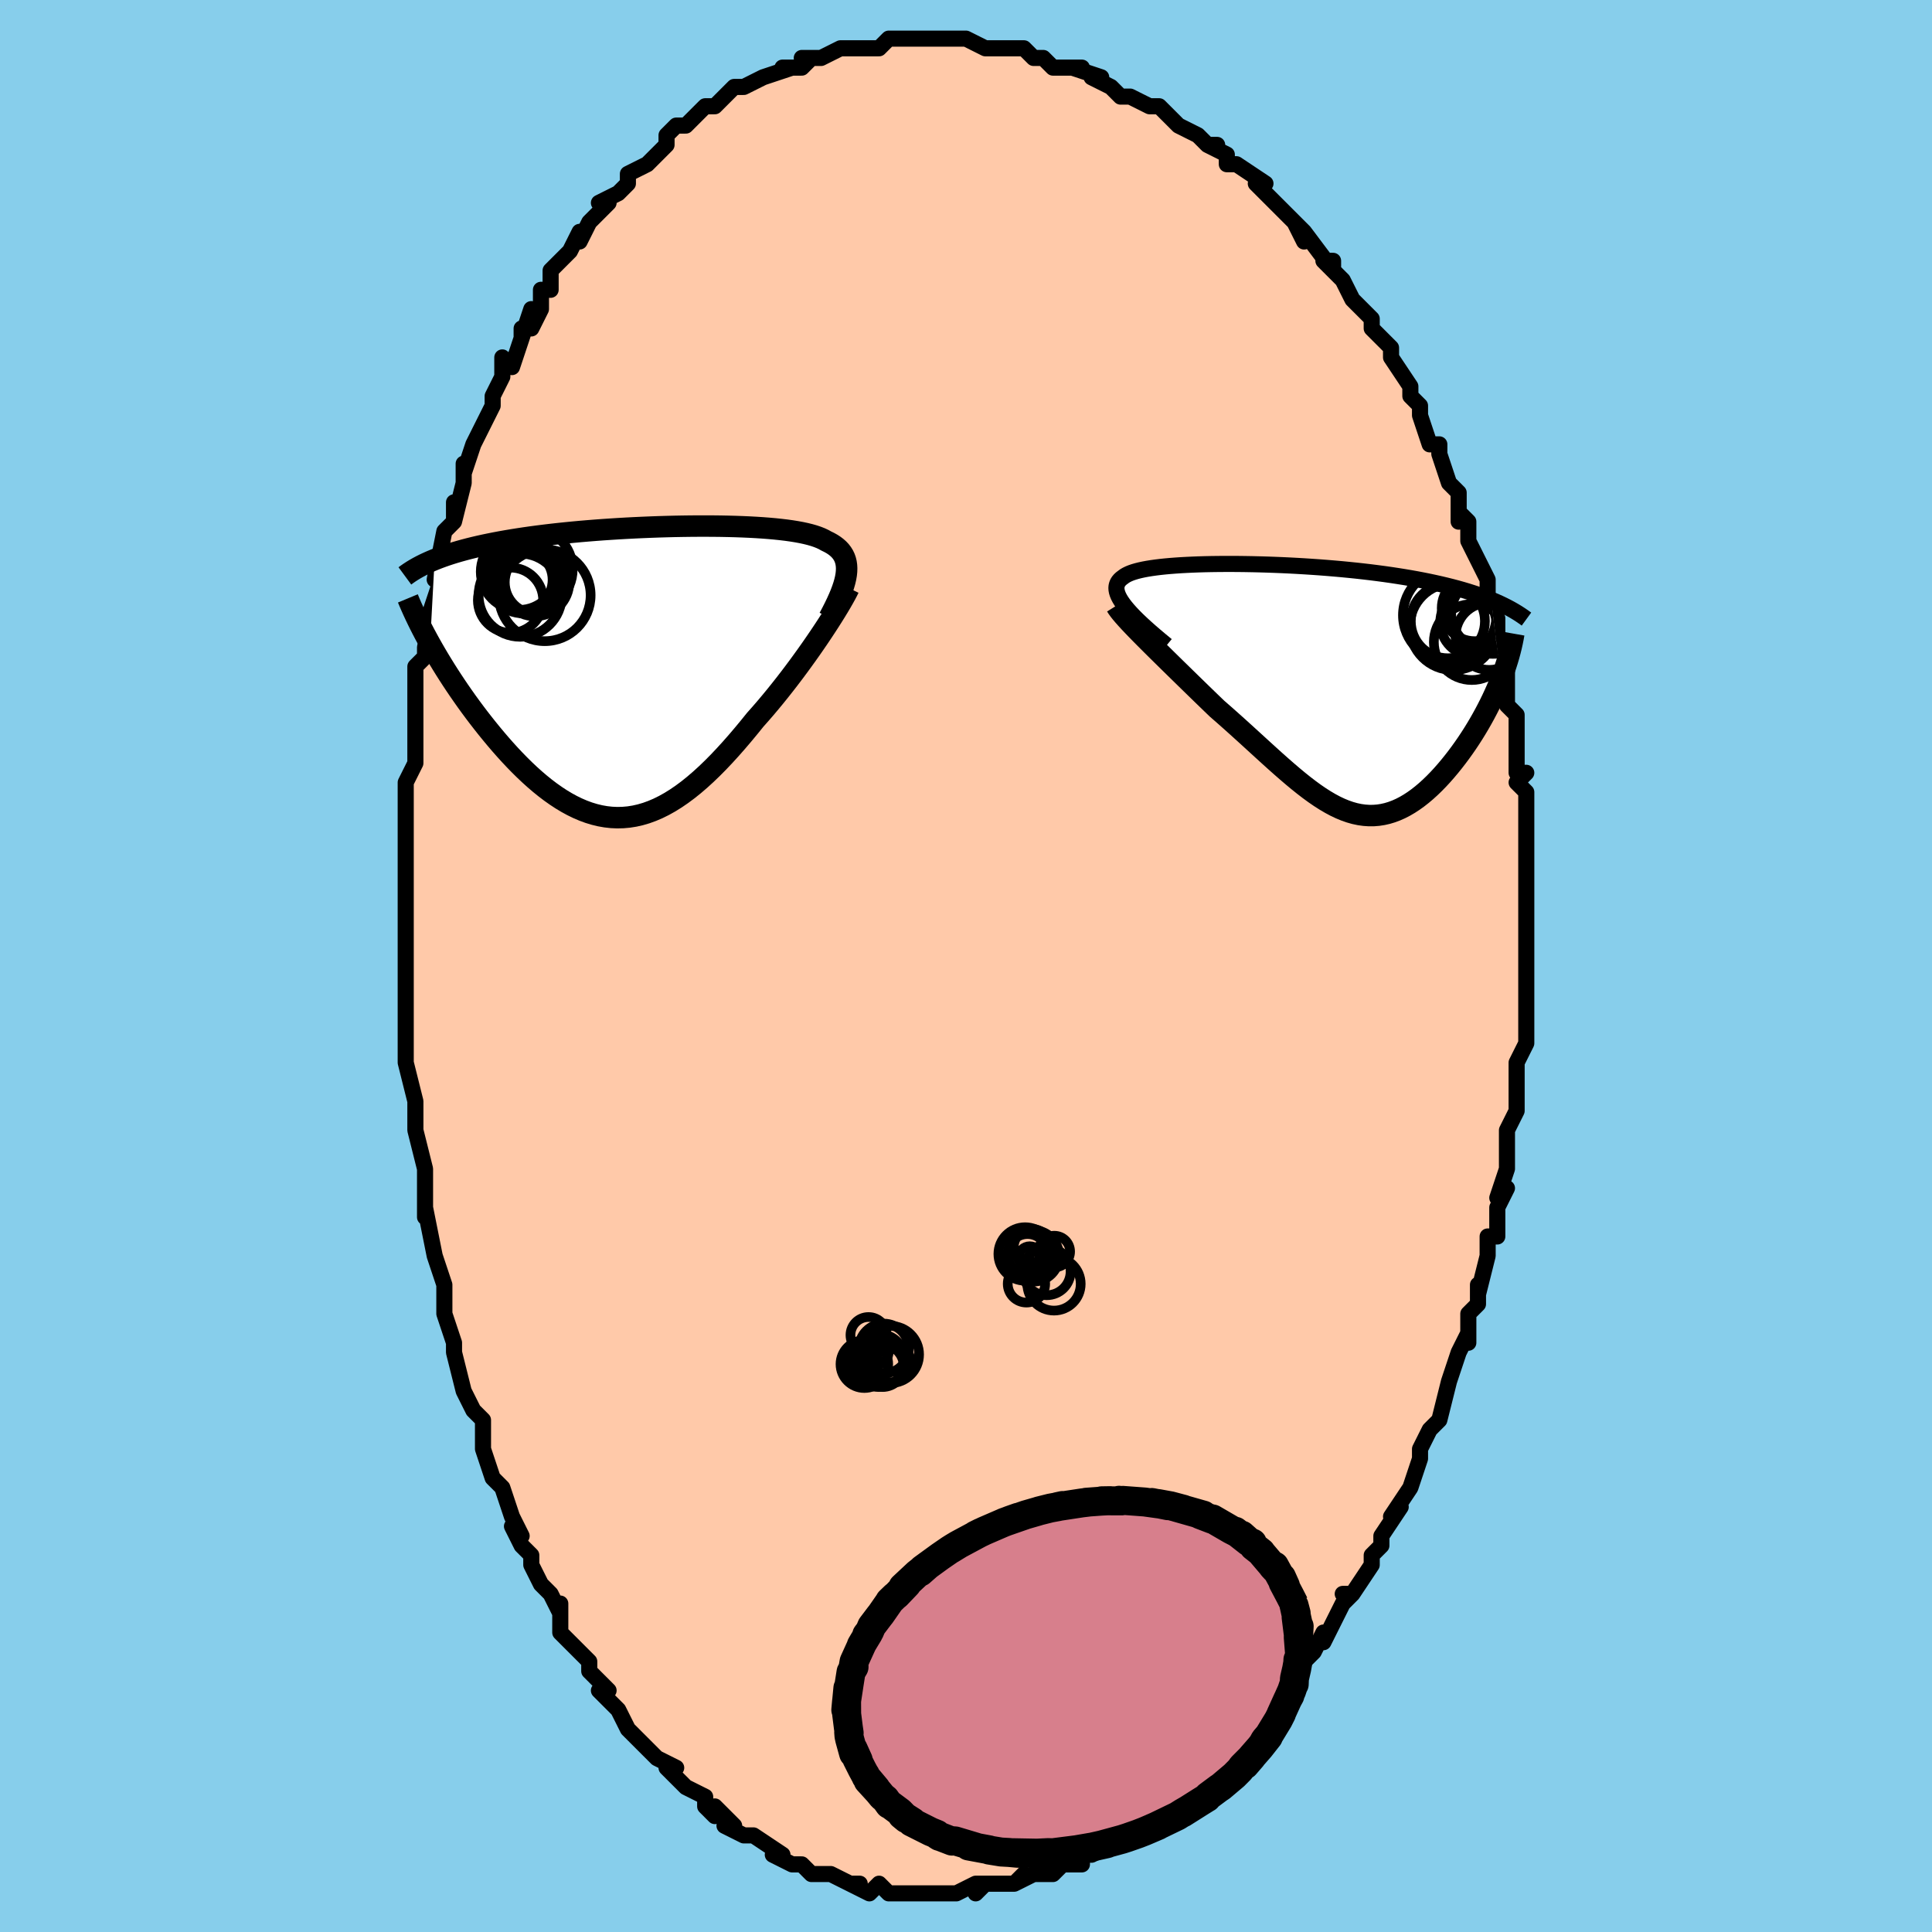 <svg viewBox="-100 -100 200 200" xmlns="http://www.w3.org/2000/svg" width="400" height="400" id="face-svg"><defs><clipPath id="leftEyeClipPath"><polyline points="20.93,-10.029,20.965,-10.364,20.974,-10.681,20.958,-10.982,20.917,-11.266,20.85,-11.536,20.759,-11.79,20.643,-12.03,20.502,-12.257,20.338,-12.471,20.149,-12.672,19.937,-12.861,19.702,-13.039,19.445,-13.206,19.164,-13.363,18.862,-13.51,18.591,-13.661,18.288,-13.803,17.951,-13.935,17.583,-14.059,17.183,-14.174,16.751,-14.281,16.289,-14.38,15.797,-14.471,15.275,-14.555,14.726,-14.632,14.149,-14.701,13.547,-14.764,12.919,-14.82,12.269,-14.87,11.596,-14.913,10.902,-14.951,10.189,-14.982,9.458,-15.008,8.711,-15.028,7.948,-15.043,7.173,-15.052,6.385,-15.056,5.588,-15.055,4.781,-15.049,3.968,-15.038,3.149,-15.023,2.325,-15.002,1.5,-14.978,0.673,-14.948,-0.154,-14.914,-0.979,-14.876,-1.801,-14.834,-2.618,-14.787,-3.43,-14.736,-4.235,-14.682,-5.032,-14.623,-5.819,-14.56,-6.597,-14.494,-7.363,-14.423,-8.117,-14.349,-8.859,-14.272,-9.586,-14.191,-10.299,-14.106,-10.998,-14.018,-11.68,-13.927,-12.347,-13.832,-12.998,-13.734,-13.632,-13.634,-14.249,-13.53,-14.849,-13.424,-15.434,-13.314,-16.005,-13.201,-16.561,-13.085,-17.102,-12.965,-17.629,-12.842,-18.14,-12.715,-18.636,-12.585,-19.116,-12.452,-19.582,-12.316,-20.032,-12.176,-20.466,-12.033,-20.885,-11.886,-21.289,-11.737,-21.678,-11.584,-22.15,-2.862,-21.859,-2.347,-21.556,-1.824,-21.243,-1.295,-20.918,-0.761,-20.583,-0.22,-20.238,0.324,-19.882,0.873,-19.516,1.425,-19.14,1.98,-18.754,2.536,-18.36,3.094,-17.956,3.651,-17.544,4.207,-17.123,4.762,-16.692,5.317,-16.25,5.874,-15.797,6.431,-15.334,6.987,-14.861,7.54,-14.378,8.088,-13.887,8.629,-13.387,9.16,-12.879,9.681,-12.364,10.189,-11.841,10.683,-11.311,11.16,-10.776,11.618,-10.234,12.056,-9.686,12.472,-9.133,12.863,-8.576,13.229,-8.013,13.568,-7.447,13.877,-6.876,14.155,-6.301,14.402,-5.723,14.615,-5.141,14.792,-4.556,14.934,-3.968,15.038,-3.377,15.104,-2.783,15.131,-2.186,15.118,-1.587,15.064,-0.984,14.969,-0.38,14.832,0.227,14.654,0.837,14.433,1.45,14.171,2.064,13.867,2.682,13.522,3.301,13.136,3.923,12.71,4.548,12.246,5.174,11.743,5.803,11.203,6.434,10.628,7.067,10.019,7.701,9.379,8.336,8.708,8.973,8.009,9.61,7.285,10.247,6.538,10.883,5.77,11.518,4.985,12.037,4.401,12.551,3.807,13.06,3.203,13.564,2.592,14.062,1.974,14.553,1.352,15.037,0.727,15.512,0.101,15.977,-0.524,16.432,-1.147,16.876,-1.765,17.308,-2.376,17.726,-2.979,18.13,-3.571,18.517,-4.15"></polyline></clipPath><clipPath id="rightEyeClipPath"><polyline points="-17.964,-8.55,-18.19,-8.845,-18.383,-9.125,-18.544,-9.389,-18.673,-9.638,-18.771,-9.874,-18.839,-10.096,-18.878,-10.306,-18.889,-10.504,-18.871,-10.69,-18.826,-10.865,-18.755,-11.03,-18.658,-11.185,-18.536,-11.33,-18.389,-11.467,-18.218,-11.594,-18.05,-11.72,-17.853,-11.837,-17.627,-11.948,-17.373,-12.052,-17.09,-12.149,-16.778,-12.24,-16.439,-12.325,-16.072,-12.404,-15.678,-12.477,-15.257,-12.545,-14.811,-12.607,-14.339,-12.665,-13.843,-12.717,-13.323,-12.764,-12.779,-12.806,-12.214,-12.844,-11.627,-12.876,-11.02,-12.904,-10.393,-12.928,-9.748,-12.947,-9.086,-12.961,-8.407,-12.97,-7.714,-12.975,-7.006,-12.976,-6.286,-12.972,-5.555,-12.963,-4.813,-12.95,-4.062,-12.932,-3.303,-12.91,-2.539,-12.883,-1.768,-12.852,-0.994,-12.816,-0.218,-12.775,0.56,-12.729,1.338,-12.679,2.115,-12.625,2.89,-12.565,3.66,-12.501,4.426,-12.433,5.187,-12.359,5.94,-12.282,6.685,-12.199,7.42,-12.113,8.146,-12.021,8.86,-11.926,9.562,-11.826,10.252,-11.721,10.927,-11.613,11.589,-11.501,12.235,-11.385,12.867,-11.264,13.488,-11.139,14.097,-11.009,14.694,-10.875,15.277,-10.736,15.847,-10.593,16.404,-10.445,16.946,-10.292,17.473,-10.135,17.986,-9.973,18.485,-9.807,18.967,-9.636,19.435,-9.461,19.887,-9.282,20.908,-1.032,20.705,-0.528,20.489,-0.02,20.262,0.491,20.023,1.004,19.773,1.519,19.511,2.034,19.239,2.55,18.956,3.064,18.663,3.577,18.361,4.086,18.049,4.592,17.728,5.092,17.399,5.587,17.062,6.074,16.715,6.557,16.357,7.038,15.988,7.513,15.61,7.982,15.223,8.442,14.828,8.891,14.425,9.327,14.015,9.747,13.598,10.15,13.175,10.534,12.747,10.897,12.313,11.237,11.874,11.553,11.431,11.843,10.983,12.105,10.531,12.339,10.075,12.542,9.615,12.714,9.152,12.854,8.684,12.96,8.213,13.033,7.737,13.071,7.258,13.073,6.774,13.04,6.286,12.972,5.793,12.868,5.295,12.728,4.791,12.552,4.281,12.342,3.765,12.097,3.243,11.818,2.713,11.506,2.175,11.162,1.629,10.788,1.075,10.383,0.512,9.951,-0.061,9.492,-0.644,9.008,-1.237,8.501,-1.841,7.973,-2.456,7.426,-3.082,6.861,-3.718,6.282,-4.366,5.69,-5.025,5.088,-5.695,4.478,-6.375,3.862,-7.065,3.244,-7.764,2.625,-8.471,2.008,-9.008,1.491,-9.545,0.972,-10.081,0.452,-10.614,-0.067,-11.145,-0.584,-11.671,-1.098,-12.192,-1.608,-12.708,-2.112,-13.215,-2.61,-13.714,-3.1,-14.202,-3.581,-14.679,-4.051,-15.142,-4.51,-15.589,-4.956,-16.02,-5.388"></polyline></clipPath><filter id="fuzzy"><feTurbulence id="turbulence" baseFrequency="0.05" numOctaves="3" type="noise" result="noise"></feTurbulence><feDisplacementMap in="SourceGraphic" in2="noise" scale="2"></feDisplacementMap></filter><linearGradient id="rainbowGradient" x1="0%" y1="0%" x2="100%" y2="0%"><stop offset="0%" style="stop-color: rgb(128, 128, 128);  stop-opacity: 1"></stop><stop offset="50%" style="stop-color: rgb(233, 236, 239);  stop-opacity: 1"></stop><stop offset="100%" style="stop-color: rgb(44, 34, 43);  stop-opacity: 1"></stop></linearGradient></defs><title>That&#39;s an ugly face</title><desc>CREATED BY XUAN TANG, MORE INFO AT TXSTC55.GITHUB.IO</desc><rect x="-100" y="-100" width="100%" height="100%" opacity="1" fill="rgb(135, 206, 235)"></rect><polyline id="faceContour" points="58,-1,58,3,58,3,58,4,58,6,58,7,58,8,57,10,57,11,57,15,57,15,57,15,56,17,56,18,56,18,56,21,55,24,56,23,55,25,55,28,54,28,54,29,54,30,53,34,53,33,53,35,52,36,52,39,52,38,51,40,50,43,50,43,50,43,49,47,49,47,48,48,48,48,47,50,47,51,47,51,46,54,44,57,45,56,45,56,43,59,43,60,42,61,42,61,42,62,40,65,39,65,40,65,39,66,38,68,37,70,37,69,36,71,35,72,35,72,34,74,33,74,32,75,32,76,32,76,30,78,29,79,28,80,28,81,27,82,26,82,25,83,24,84,25,84,22,86,23,85,22,85,20,87,21,87,20,87,17,89,16,90,16,90,14,91,15,91,15,91,13,92,12,92,12,92,12,93,10,93,9,94,8,94,7,94,5,95,6,94,5,95,4,95,2,95,1,96,2,95,1,95,-1,96,-2,96,-2,96,-3,96,-4,96,-4,96,-6,96,-7,96,-8,96,-9,95,-10,96,-12,95,-11,95,-11,95,-12,95,-14,94,-15,94,-16,94,-17,93,-17,93,-18,93,-20,92,-19,92,-22,90,-22,90,-22,90,-23,90,-25,89,-24,89,-26,87,-26,88,-27,87,-27,86,-29,85,-30,84,-29,85,-31,83,-30,83,-32,82,-34,80,-33,81,-35,79,-35,79,-36,77,-36,77,-38,75,-37,75,-39,73,-39,72,-40,71,-40,71,-42,69,-42,68,-42,66,-42,67,-43,65,-44,64,-45,62,-45,61,-46,60,-47,58,-46,59,-47,57,-48,54,-49,53,-50,50,-50,50,-50,49,-50,48,-50,47,-51,46,-52,44,-53,40,-53,40,-53,39,-53,39,-54,36,-54,35,-54,34,-54,33,-54,33,-55,30,-56,25,-56,26,-56,23,-56,24,-56,22,-56,21,-57,17,-57,15,-57,14,-57,14,-58,10,-58,8,-58,10,-58,5,-58,6,-58,4,-58,2,-58,-1,-58,-4,-58,-2,-58,-4,-58,-6,-58,-5,-58,-11,-58,-11,-58,-12,-58,-16,-58,-15,-58,-16,-58,-19,-58,-19,-57,-21,-57,-25,-57,-25,-57,-28,-57,-28,-57,-31,-56,-32,-56,-33,-56,-33,-55,-37,-56,-35,-54,-41,-54,-42,-55,-40,-54,-45,-53,-46,-53,-48,-53,-46,-52,-50,-52,-52,-52,-51,-51,-54,-50,-56,-51,-54,-49,-58,-49,-59,-48,-61,-48,-63,-47,-62,-46,-65,-46,-66,-46,-65,-45,-68,-45,-66,-44,-68,-44,-70,-43,-70,-43,-72,-41,-74,-41,-74,-40,-76,-40,-75,-39,-77,-39,-77,-37,-79,-38,-79,-36,-80,-35,-81,-35,-82,-33,-83,-33,-83,-31,-85,-31,-86,-30,-87,-29,-87,-29,-87,-27,-89,-26,-89,-26,-89,-25,-90,-25,-90,-24,-91,-23,-91,-21,-92,-21,-92,-21,-92,-18,-93,-19,-93,-17,-93,-16,-94,-17,-94,-15,-94,-13,-95,-13,-95,-12,-95,-10,-95,-10,-95,-9,-95,-8,-96,-7,-96,-6,-96,-4,-96,-5,-96,-2,-96,-2,-96,-2,-96,0,-96,2,-95,2,-95,3,-95,4,-95,5,-95,6,-95,7,-94,8,-94,9,-93,11,-93,10,-93,12,-93,11,-93,14,-92,13,-92,15,-91,16,-90,17,-90,17,-90,19,-89,19,-89,20,-89,22,-87,22,-87,24,-86,25,-85,26,-85,25,-85,27,-84,27,-83,28,-83,31,-81,30,-81,32,-79,31,-80,32,-79,34,-77,35,-75,34,-77,35,-76,38,-72,38,-73,37,-73,38,-72,39,-71,40,-69,41,-68,42,-67,42,-66,43,-65,44,-64,44,-63,44,-63,46,-60,46,-59,47,-58,47,-57,47,-57,48,-54,49,-54,49,-53,50,-50,51,-49,51,-48,51,-46,51,-47,52,-46,52,-44,52,-44,54,-40,54,-40,54,-38,54,-37,54,-38,55,-36,55,-33,56,-32,56,-31,56,-29,56,-30,56,-27,57,-26,57,-25,57,-22,57,-20,58,-20,57,-19,58,-18,58,-16,58,-15,58,-12,58,-10,58,-11,58,-9,58,-9,58,-5,58,-4,58,-3,58,-2,58,-1,58,3" fill="#ffc9a9" stroke="black" stroke-width="1.667" stroke-linejoin="round" filter="url(#fuzzy)"></polyline><g transform="translate(34.46 -28.646)"><polyline id="rightCountour" points="-17.964,-8.55,-18.19,-8.845,-18.383,-9.125,-18.544,-9.389,-18.673,-9.638,-18.771,-9.874,-18.839,-10.096,-18.878,-10.306,-18.889,-10.504,-18.871,-10.69,-18.826,-10.865,-18.755,-11.03,-18.658,-11.185,-18.536,-11.33,-18.389,-11.467,-18.218,-11.594,-18.05,-11.72,-17.853,-11.837,-17.627,-11.948,-17.373,-12.052,-17.09,-12.149,-16.778,-12.24,-16.439,-12.325,-16.072,-12.404,-15.678,-12.477,-15.257,-12.545,-14.811,-12.607,-14.339,-12.665,-13.843,-12.717,-13.323,-12.764,-12.779,-12.806,-12.214,-12.844,-11.627,-12.876,-11.02,-12.904,-10.393,-12.928,-9.748,-12.947,-9.086,-12.961,-8.407,-12.97,-7.714,-12.975,-7.006,-12.976,-6.286,-12.972,-5.555,-12.963,-4.813,-12.95,-4.062,-12.932,-3.303,-12.91,-2.539,-12.883,-1.768,-12.852,-0.994,-12.816,-0.218,-12.775,0.56,-12.729,1.338,-12.679,2.115,-12.625,2.89,-12.565,3.66,-12.501,4.426,-12.433,5.187,-12.359,5.94,-12.282,6.685,-12.199,7.42,-12.113,8.146,-12.021,8.86,-11.926,9.562,-11.826,10.252,-11.721,10.927,-11.613,11.589,-11.501,12.235,-11.385,12.867,-11.264,13.488,-11.139,14.097,-11.009,14.694,-10.875,15.277,-10.736,15.847,-10.593,16.404,-10.445,16.946,-10.292,17.473,-10.135,17.986,-9.973,18.485,-9.807,18.967,-9.636,19.435,-9.461,19.887,-9.282,20.908,-1.032,20.705,-0.528,20.489,-0.02,20.262,0.491,20.023,1.004,19.773,1.519,19.511,2.034,19.239,2.55,18.956,3.064,18.663,3.577,18.361,4.086,18.049,4.592,17.728,5.092,17.399,5.587,17.062,6.074,16.715,6.557,16.357,7.038,15.988,7.513,15.61,7.982,15.223,8.442,14.828,8.891,14.425,9.327,14.015,9.747,13.598,10.15,13.175,10.534,12.747,10.897,12.313,11.237,11.874,11.553,11.431,11.843,10.983,12.105,10.531,12.339,10.075,12.542,9.615,12.714,9.152,12.854,8.684,12.96,8.213,13.033,7.737,13.071,7.258,13.073,6.774,13.04,6.286,12.972,5.793,12.868,5.295,12.728,4.791,12.552,4.281,12.342,3.765,12.097,3.243,11.818,2.713,11.506,2.175,11.162,1.629,10.788,1.075,10.383,0.512,9.951,-0.061,9.492,-0.644,9.008,-1.237,8.501,-1.841,7.973,-2.456,7.426,-3.082,6.861,-3.718,6.282,-4.366,5.69,-5.025,5.088,-5.695,4.478,-6.375,3.862,-7.065,3.244,-7.764,2.625,-8.471,2.008,-9.008,1.491,-9.545,0.972,-10.081,0.452,-10.614,-0.067,-11.145,-0.584,-11.671,-1.098,-12.192,-1.608,-12.708,-2.112,-13.215,-2.61,-13.714,-3.1,-14.202,-3.581,-14.679,-4.051,-15.142,-4.51,-15.589,-4.956,-16.02,-5.388" fill="white" stroke="white" stroke-width="0" stroke-linejoin="round" filter="url(#fuzzy)"></polyline></g><g transform="translate(-33.33 -30.486)"><polyline id="leftCountour" points="20.93,-10.029,20.965,-10.364,20.974,-10.681,20.958,-10.982,20.917,-11.266,20.85,-11.536,20.759,-11.79,20.643,-12.03,20.502,-12.257,20.338,-12.471,20.149,-12.672,19.937,-12.861,19.702,-13.039,19.445,-13.206,19.164,-13.363,18.862,-13.51,18.591,-13.661,18.288,-13.803,17.951,-13.935,17.583,-14.059,17.183,-14.174,16.751,-14.281,16.289,-14.38,15.797,-14.471,15.275,-14.555,14.726,-14.632,14.149,-14.701,13.547,-14.764,12.919,-14.82,12.269,-14.87,11.596,-14.913,10.902,-14.951,10.189,-14.982,9.458,-15.008,8.711,-15.028,7.948,-15.043,7.173,-15.052,6.385,-15.056,5.588,-15.055,4.781,-15.049,3.968,-15.038,3.149,-15.023,2.325,-15.002,1.5,-14.978,0.673,-14.948,-0.154,-14.914,-0.979,-14.876,-1.801,-14.834,-2.618,-14.787,-3.43,-14.736,-4.235,-14.682,-5.032,-14.623,-5.819,-14.56,-6.597,-14.494,-7.363,-14.423,-8.117,-14.349,-8.859,-14.272,-9.586,-14.191,-10.299,-14.106,-10.998,-14.018,-11.68,-13.927,-12.347,-13.832,-12.998,-13.734,-13.632,-13.634,-14.249,-13.53,-14.849,-13.424,-15.434,-13.314,-16.005,-13.201,-16.561,-13.085,-17.102,-12.965,-17.629,-12.842,-18.14,-12.715,-18.636,-12.585,-19.116,-12.452,-19.582,-12.316,-20.032,-12.176,-20.466,-12.033,-20.885,-11.886,-21.289,-11.737,-21.678,-11.584,-22.15,-2.862,-21.859,-2.347,-21.556,-1.824,-21.243,-1.295,-20.918,-0.761,-20.583,-0.22,-20.238,0.324,-19.882,0.873,-19.516,1.425,-19.14,1.98,-18.754,2.536,-18.36,3.094,-17.956,3.651,-17.544,4.207,-17.123,4.762,-16.692,5.317,-16.25,5.874,-15.797,6.431,-15.334,6.987,-14.861,7.54,-14.378,8.088,-13.887,8.629,-13.387,9.16,-12.879,9.681,-12.364,10.189,-11.841,10.683,-11.311,11.16,-10.776,11.618,-10.234,12.056,-9.686,12.472,-9.133,12.863,-8.576,13.229,-8.013,13.568,-7.447,13.877,-6.876,14.155,-6.301,14.402,-5.723,14.615,-5.141,14.792,-4.556,14.934,-3.968,15.038,-3.377,15.104,-2.783,15.131,-2.186,15.118,-1.587,15.064,-0.984,14.969,-0.38,14.832,0.227,14.654,0.837,14.433,1.45,14.171,2.064,13.867,2.682,13.522,3.301,13.136,3.923,12.71,4.548,12.246,5.174,11.743,5.803,11.203,6.434,10.628,7.067,10.019,7.701,9.379,8.336,8.708,8.973,8.009,9.61,7.285,10.247,6.538,10.883,5.77,11.518,4.985,12.037,4.401,12.551,3.807,13.06,3.203,13.564,2.592,14.062,1.974,14.553,1.352,15.037,0.727,15.512,0.101,15.977,-0.524,16.432,-1.147,16.876,-1.765,17.308,-2.376,17.726,-2.979,18.13,-3.571,18.517,-4.15" fill="white" stroke="white" stroke-width="0" stroke-linejoin="round" filter="url(#fuzzy)"></polyline></g><g transform="translate(34.46 -28.646)"><polyline id="rightUpper" points="-13.692,-4.551,-14.297,-5.05,-14.861,-5.524,-15.383,-5.974,-15.865,-6.403,-16.307,-6.809,-16.712,-7.195,-17.079,-7.562,-17.409,-7.909,-17.704,-8.238,-17.964,-8.55,-18.19,-8.845,-18.383,-9.125,-18.544,-9.389,-18.673,-9.638,-18.771,-9.874,-18.839,-10.096,-18.878,-10.306,-18.889,-10.504,-18.871,-10.69,-18.826,-10.865,-18.755,-11.03,-18.658,-11.185,-18.536,-11.33,-18.389,-11.467,-18.218,-11.594,-18.05,-11.72,-17.853,-11.837,-17.627,-11.948,-17.373,-12.052,-17.09,-12.149,-16.778,-12.24,-16.439,-12.325,-16.072,-12.404,-15.678,-12.477,-15.257,-12.545,-14.811,-12.607,-14.339,-12.665,-13.843,-12.717,-13.323,-12.764,-12.779,-12.806,-12.214,-12.844,-11.627,-12.876,-11.02,-12.904,-10.393,-12.928,-9.748,-12.947,-9.086,-12.961,-8.407,-12.97,-7.714,-12.975,-7.006,-12.976,-6.286,-12.972,-5.555,-12.963,-4.813,-12.95,-4.062,-12.932,-3.303,-12.91,-2.539,-12.883,-1.768,-12.852,-0.994,-12.816,-0.218,-12.775,0.56,-12.729,1.338,-12.679,2.115,-12.625,2.89,-12.565,3.66,-12.501,4.426,-12.433,5.187,-12.359,5.94,-12.282,6.685,-12.199,7.42,-12.113,8.146,-12.021,8.86,-11.926,9.562,-11.826,10.252,-11.721,10.927,-11.613,11.589,-11.501,12.235,-11.385,12.867,-11.264,13.488,-11.139,14.097,-11.009,14.694,-10.875,15.277,-10.736,15.847,-10.593,16.404,-10.445,16.946,-10.292,17.473,-10.135,17.986,-9.973,18.485,-9.807,18.967,-9.636,19.435,-9.461,19.887,-9.282,20.324,-9.098,20.745,-8.91,21.15,-8.718,21.54,-8.522,21.914,-8.322,22.273,-8.118,22.617,-7.911,22.946,-7.699,23.26,-7.484,23.559,-7.266" fill="none" stroke="black" stroke-width="1.667" stroke-linejoin="round" filter="url(#fuzzy)"></polyline><polyline id="rightLower" points="-18.911,-8.642,-18.775,-8.424,-18.598,-8.178,-18.382,-7.906,-18.131,-7.61,-17.847,-7.291,-17.533,-6.949,-17.191,-6.587,-16.823,-6.205,-16.432,-5.805,-16.02,-5.388,-15.589,-4.956,-15.142,-4.51,-14.679,-4.051,-14.202,-3.581,-13.714,-3.1,-13.215,-2.61,-12.708,-2.112,-12.192,-1.608,-11.671,-1.098,-11.145,-0.584,-10.614,-0.067,-10.081,0.452,-9.545,0.972,-9.008,1.491,-8.471,2.008,-7.764,2.625,-7.065,3.244,-6.375,3.862,-5.695,4.478,-5.025,5.088,-4.366,5.69,-3.718,6.282,-3.082,6.861,-2.456,7.426,-1.841,7.973,-1.237,8.501,-0.644,9.008,-0.061,9.492,0.512,9.951,1.075,10.383,1.629,10.788,2.175,11.162,2.713,11.506,3.243,11.818,3.765,12.097,4.281,12.342,4.791,12.552,5.295,12.728,5.793,12.868,6.286,12.972,6.774,13.04,7.258,13.073,7.737,13.071,8.213,13.033,8.684,12.96,9.152,12.854,9.615,12.714,10.075,12.542,10.531,12.339,10.983,12.105,11.431,11.843,11.874,11.553,12.313,11.237,12.747,10.897,13.175,10.534,13.598,10.15,14.015,9.747,14.425,9.327,14.828,8.891,15.223,8.442,15.61,7.982,15.988,7.513,16.357,7.038,16.715,6.557,17.062,6.074,17.399,5.587,17.728,5.092,18.049,4.592,18.361,4.086,18.663,3.577,18.956,3.064,19.239,2.55,19.511,2.034,19.773,1.519,20.023,1.004,20.262,0.491,20.489,-0.02,20.705,-0.528,20.908,-1.032,21.098,-1.532,21.277,-2.026,21.442,-2.515,21.595,-2.998,21.736,-3.475,21.863,-3.945,21.978,-4.408,22.081,-4.865,22.171,-5.314,22.249,-5.756" fill="none" stroke="black" stroke-width="2.222" stroke-linejoin="round" filter="url(#fuzzy)"></polyline><!--[--><circle r="4.501" cx="15.978" cy="-6.487" stroke="black" fill="none" stroke-width="1" filter="url(#fuzzy)" clip-path="url(#rightEyeClipPath)"></circle><circle r="3.836" cx="15.423" cy="-7.047" stroke="black" fill="none" stroke-width="1" filter="url(#fuzzy)" clip-path="url(#rightEyeClipPath)"></circle><circle r="3.41" cx="18.197" cy="-8.389" stroke="black" fill="none" stroke-width="1" filter="url(#fuzzy)" clip-path="url(#rightEyeClipPath)"></circle><circle r="4.884" cx="20.084" cy="-8.552" stroke="black" fill="none" stroke-width="1" filter="url(#fuzzy)" clip-path="url(#rightEyeClipPath)"></circle><circle r="3.703" cx="19.469" cy="-7.855" stroke="black" fill="none" stroke-width="1" filter="url(#fuzzy)" clip-path="url(#rightEyeClipPath)"></circle><circle r="3.485" cx="19.701" cy="-5.491" stroke="black" fill="none" stroke-width="1" filter="url(#fuzzy)" clip-path="url(#rightEyeClipPath)"></circle><circle r="3.509" cx="18.143" cy="-6.938" stroke="black" fill="none" stroke-width="1" filter="url(#fuzzy)" clip-path="url(#rightEyeClipPath)"></circle><circle r="3.925" cx="19.396" cy="-7.831" stroke="black" fill="none" stroke-width="1" filter="url(#fuzzy)" clip-path="url(#rightEyeClipPath)"></circle><circle r="4.838" cx="15.612" cy="-7.666" stroke="black" fill="none" stroke-width="1" filter="url(#fuzzy)" clip-path="url(#rightEyeClipPath)"></circle><circle r="3.925" cx="17.897" cy="-4.884" stroke="black" fill="none" stroke-width="1" filter="url(#fuzzy)" clip-path="url(#rightEyeClipPath)"></circle><!--]--></g><g transform="translate(-33.33 -30.486)"><polyline id="leftUpper" points="19.159,-5.558,19.452,-6.109,19.719,-6.635,19.96,-7.137,20.176,-7.614,20.367,-8.069,20.531,-8.502,20.669,-8.914,20.782,-9.305,20.869,-9.677,20.93,-10.029,20.965,-10.364,20.974,-10.681,20.958,-10.982,20.917,-11.266,20.85,-11.536,20.759,-11.79,20.643,-12.03,20.502,-12.257,20.338,-12.471,20.149,-12.672,19.937,-12.861,19.702,-13.039,19.445,-13.206,19.164,-13.363,18.862,-13.51,18.591,-13.661,18.288,-13.803,17.951,-13.935,17.583,-14.059,17.183,-14.174,16.751,-14.281,16.289,-14.38,15.797,-14.471,15.275,-14.555,14.726,-14.632,14.149,-14.701,13.547,-14.764,12.919,-14.82,12.269,-14.87,11.596,-14.913,10.902,-14.951,10.189,-14.982,9.458,-15.008,8.711,-15.028,7.948,-15.043,7.173,-15.052,6.385,-15.056,5.588,-15.055,4.781,-15.049,3.968,-15.038,3.149,-15.023,2.325,-15.002,1.5,-14.978,0.673,-14.948,-0.154,-14.914,-0.979,-14.876,-1.801,-14.834,-2.618,-14.787,-3.43,-14.736,-4.235,-14.682,-5.032,-14.623,-5.819,-14.56,-6.597,-14.494,-7.363,-14.423,-8.117,-14.349,-8.859,-14.272,-9.586,-14.191,-10.299,-14.106,-10.998,-14.018,-11.68,-13.927,-12.347,-13.832,-12.998,-13.734,-13.632,-13.634,-14.249,-13.53,-14.849,-13.424,-15.434,-13.314,-16.005,-13.201,-16.561,-13.085,-17.102,-12.965,-17.629,-12.842,-18.14,-12.715,-18.636,-12.585,-19.116,-12.452,-19.582,-12.316,-20.032,-12.176,-20.466,-12.033,-20.885,-11.886,-21.289,-11.737,-21.678,-11.584,-22.051,-11.428,-22.409,-11.269,-22.752,-11.108,-23.081,-10.943,-23.395,-10.775,-23.695,-10.605,-23.981,-10.432,-24.253,-10.256,-24.511,-10.078,-24.757,-9.897" fill="none" stroke="black" stroke-width="2.222" stroke-linejoin="round" filter="url(#fuzzy)"></polyline><polyline id="leftLower" points="21.205,-8.638,21.058,-8.338,20.879,-7.996,20.67,-7.617,20.434,-7.203,20.17,-6.757,19.883,-6.282,19.572,-5.782,19.24,-5.257,18.888,-4.713,18.517,-4.15,18.13,-3.571,17.726,-2.979,17.308,-2.376,16.876,-1.765,16.432,-1.147,15.977,-0.524,15.512,0.101,15.037,0.727,14.553,1.352,14.062,1.974,13.564,2.592,13.06,3.203,12.551,3.807,12.037,4.401,11.518,4.985,10.883,5.77,10.247,6.538,9.61,7.285,8.973,8.009,8.336,8.708,7.701,9.379,7.067,10.019,6.434,10.628,5.803,11.203,5.174,11.743,4.548,12.246,3.923,12.71,3.301,13.136,2.682,13.522,2.064,13.867,1.45,14.171,0.837,14.433,0.227,14.654,-0.38,14.832,-0.984,14.969,-1.587,15.064,-2.186,15.118,-2.783,15.131,-3.377,15.104,-3.968,15.038,-4.556,14.934,-5.141,14.792,-5.723,14.615,-6.301,14.402,-6.876,14.155,-7.447,13.877,-8.013,13.568,-8.576,13.229,-9.133,12.863,-9.686,12.472,-10.234,12.056,-10.776,11.618,-11.311,11.16,-11.841,10.683,-12.364,10.189,-12.879,9.681,-13.387,9.16,-13.887,8.629,-14.378,8.088,-14.861,7.54,-15.334,6.987,-15.797,6.431,-16.25,5.874,-16.692,5.317,-17.123,4.762,-17.544,4.207,-17.956,3.651,-18.36,3.094,-18.754,2.536,-19.14,1.98,-19.516,1.425,-19.882,0.873,-20.238,0.324,-20.583,-0.22,-20.918,-0.761,-21.243,-1.295,-21.556,-1.824,-21.859,-2.347,-22.15,-2.862,-22.43,-3.371,-22.699,-3.871,-22.957,-4.363,-23.203,-4.847,-23.438,-5.323,-23.662,-5.79,-23.874,-6.247,-24.076,-6.696,-24.267,-7.136,-24.447,-7.568" fill="none" stroke="black" stroke-width="2.222" stroke-linejoin="round" filter="url(#fuzzy)"></polyline><!--[--><circle r="4.334" cx="-11.717" cy="-10.583" stroke="black" fill="none" stroke-width="1" filter="url(#fuzzy)" clip-path="url(#leftEyeClipPath)"></circle><circle r="4.309" cx="-12.815" cy="-7.901" stroke="black" fill="none" stroke-width="1" filter="url(#fuzzy)" clip-path="url(#leftEyeClipPath)"></circle><circle r="3.152" cx="-12.617" cy="-9.491" stroke="black" fill="none" stroke-width="1" filter="url(#fuzzy)" clip-path="url(#leftEyeClipPath)"></circle><circle r="3.281" cx="-11.134" cy="-9.243" stroke="black" fill="none" stroke-width="1" filter="url(#fuzzy)" clip-path="url(#leftEyeClipPath)"></circle><circle r="4.748" cx="-10.276" cy="-7.889" stroke="black" fill="none" stroke-width="1" filter="url(#fuzzy)" clip-path="url(#leftEyeClipPath)"></circle><circle r="3.38" cx="-13.82" cy="-7.377" stroke="black" fill="none" stroke-width="1" filter="url(#fuzzy)" clip-path="url(#leftEyeClipPath)"></circle><circle r="3.563" cx="-11.294" cy="-9.284" stroke="black" fill="none" stroke-width="1" filter="url(#fuzzy)" clip-path="url(#leftEyeClipPath)"></circle><circle r="3.957" cx="-12.944" cy="-10.329" stroke="black" fill="none" stroke-width="1" filter="url(#fuzzy)" clip-path="url(#leftEyeClipPath)"></circle><circle r="3.337" cx="-11.227" cy="-9.314" stroke="black" fill="none" stroke-width="1" filter="url(#fuzzy)" clip-path="url(#leftEyeClipPath)"></circle><circle r="3.857" cx="-12.467" cy="-9.868" stroke="black" fill="none" stroke-width="1" filter="url(#fuzzy)" clip-path="url(#leftEyeClipPath)"></circle><!--]--></g><g id="hairs"><!--[--><!--]--></g><g id="pointNose"><g id="rightNose"><!--[--><circle r="1.152" cx="6.601" cy="30.163" stroke="black" fill="none" stroke-width="1" filter="url(#fuzzy)"></circle><circle r="2.659" cx="6.98" cy="30.012" stroke="black" fill="none" stroke-width="1" filter="url(#fuzzy)"></circle><circle r="1.938" cx="6.258" cy="32.903" stroke="black" fill="none" stroke-width="1" filter="url(#fuzzy)"></circle><circle r="2.769" cx="6.122" cy="29.812" stroke="black" fill="none" stroke-width="1" filter="url(#fuzzy)"></circle><circle r="2.071" cx="6.37" cy="29.818" stroke="black" fill="none" stroke-width="1" filter="url(#fuzzy)"></circle><circle r="1.007" cx="7.142" cy="31.623" stroke="black" fill="none" stroke-width="1" filter="url(#fuzzy)"></circle><circle r="1.9" cx="6.837" cy="29.126" stroke="black" fill="none" stroke-width="1" filter="url(#fuzzy)"></circle><circle r="2.763" cx="9.111" cy="32.909" stroke="black" fill="none" stroke-width="1" filter="url(#fuzzy)"></circle><circle r="1.637" cx="9.139" cy="29.56" stroke="black" fill="none" stroke-width="1" filter="url(#fuzzy)"></circle><circle r="2.47" cx="8.359" cy="31.611" stroke="black" fill="none" stroke-width="1" filter="url(#fuzzy)"></circle><!--]--></g><g id="leftNose"><!--[--><circle r="1.868" cx="-10.092" cy="38.206" stroke="black" fill="none" stroke-width="1" filter="url(#fuzzy)"></circle><circle r="2.574" cx="-8.504" cy="39.594" stroke="black" fill="none" stroke-width="1" filter="url(#fuzzy)"></circle><circle r="1.704" cx="-10.807" cy="40.917" stroke="black" fill="none" stroke-width="1" filter="url(#fuzzy)"></circle><circle r="1.429" cx="-9.435" cy="39.929" stroke="black" fill="none" stroke-width="1" filter="url(#fuzzy)"></circle><circle r="1.112" cx="-10.695" cy="41.695" stroke="black" fill="none" stroke-width="1" filter="url(#fuzzy)"></circle><circle r="2.019" cx="-7.731" cy="41.063" stroke="black" fill="none" stroke-width="1" filter="url(#fuzzy)"></circle><circle r="2.468" cx="-10.522" cy="41.218" stroke="black" fill="none" stroke-width="1" filter="url(#fuzzy)"></circle><circle r="2.179" cx="-8.629" cy="41.405" stroke="black" fill="none" stroke-width="1" filter="url(#fuzzy)"></circle><circle r="2.749" cx="-9.043" cy="40.832" stroke="black" fill="none" stroke-width="1" filter="url(#fuzzy)"></circle><circle r="2.956" cx="-7.813" cy="40.217" stroke="black" fill="none" stroke-width="1" filter="url(#fuzzy)"></circle><!--]--></g></g><g id="mouth"><polyline points="33.921,66.05,34.178,67.008,33.969,66.221,34.463,68.497,34.176,67.415,34.431,69.465,34.489,68.357,34.423,68.92,34.396,69.488,34.543,71.365,34.359,71.817,34.345,72.129,34.23,72.766,34.001,73.76,33.976,74.352,33.956,74.306,33.71,75.03,33.351,75.832,33.532,75.511,33.293,75.948,32.602,77.472,32.661,77.388,32.337,78.029,31.361,79.632,30.944,80.117,30.796,80.378,31.306,79.784,30.436,80.892,29.618,81.827,28.884,82.701,29.58,81.896,28.588,82.892,28.368,83.203,27.766,83.81,26.359,84.999,26.218,85.079,25.066,85.936,24.941,86.105,24.953,86.092,24.312,86.49,22.441,87.672,22.889,87.384,22.426,87.653,21.889,87.992,19.712,89.044,19.276,89.234,19.885,88.977,18.495,89.572,17.809,89.84,16.687,90.233,16.641,90.248,16.291,90.361,16.131,90.411,14.061,90.976,14.615,90.853,12.653,91.295,12.931,91.224,10.808,91.589,11.671,91.452,9.049,91.786,9.014,91.795,8.855,91.791,8.501,91.781,6.719,91.869,7.222,91.836,4.818,91.791,6.267,91.859,5.294,91.846,4.457,91.767,3.634,91.721,2.37,91.515,2.417,91.496,0.267,91.096,1.097,91.234,-1.115,90.571,-1.518,90.542,-1.451,90.591,-2.782,90.077,-2.748,90.107,-2.958,89.973,-3.017,89.88,-3.658,89.619,-5.646,88.62,-5.535,88.59,-6.618,87.898,-6.154,88.278,-6.847,87.565,-7.804,86.852,-7.952,86.789,-8.344,86.24,-8.668,85.975,-9.077,85.478,-10.135,84.323,-9.311,85.157,-10.344,83.928,-10.413,83.734,-10.462,83.68,-10.743,83.16,-11.3,82.051,-11.156,82.21,-11.678,81.056,-11.637,81.511,-12.039,80.049,-12.114,79.704,-12.144,79.317,-12.095,79.394,-12.18,78.818,-12.354,77.432,-12.362,76.107,-12.443,77.005,-12.227,74.75,-12.339,75.926,-12.096,74.326,-11.901,73.09,-11.59,72.569,-11.595,72.279,-11.688,72.584,-11.586,72.014,-10.763,70.205,-10.842,70.33,-10.594,69.909,-10.099,69.091,-10.279,69.252,-9.974,68.852,-9.759,68.343,-8.965,67.295,-8.82,67.115,-7.874,65.754,-7.904,65.769,-7.371,65.254,-7.176,65.099,-6.118,63.992,-6.54,64.301,-5.035,62.896,-3.924,62.021,-4.742,62.741,-4.486,62.434,-2.673,61.115,-1.667,60.423,-1.31,60.198,-0.84,59.916,-1.556,60.366,-0.693,59.837,1.543,58.638,0.985,58.916,1.901,58.476,3.833,57.641,4.549,57.364,5.383,57.069,3.918,57.599,6.188,56.81,7.391,56.464,7.557,56.41,8.733,56.115,9.53,55.969,9.985,55.852,9.449,55.969,11.995,55.582,12.611,55.508,12.429,55.513,13.981,55.399,14.935,55.348,14.045,55.363,16.124,55.371,15.846,55.308,15.719,55.37,16.181,55.315,18.501,55.487,19.935,55.685,19.243,55.537,20.894,55.868,19.883,55.647,21.179,55.883,22.513,56.238,21.76,56.042,24.572,56.842,24.153,56.759,25.487,57.278,24.244,56.802,25.4,57.241,25.521,57.238,27.444,58.354,28.06,58.672,27.871,58.513,29.279,59.615,28.541,58.915,29.389,59.671,29.653,59.738,29.788,60.091,30.553,60.69,30.574,60.742,32.022,62.443,31.746,62.146,31.942,62.113,32.912,63.895,32.669,63.278,33.07,64.168,32.821,63.828,33.539,65.187,33.986,66.063" fill="rgb(215,127,140)" stroke="black" stroke-width="3" stroke-linejoin="round" filter="url(#fuzzy)"></polyline></g></svg>